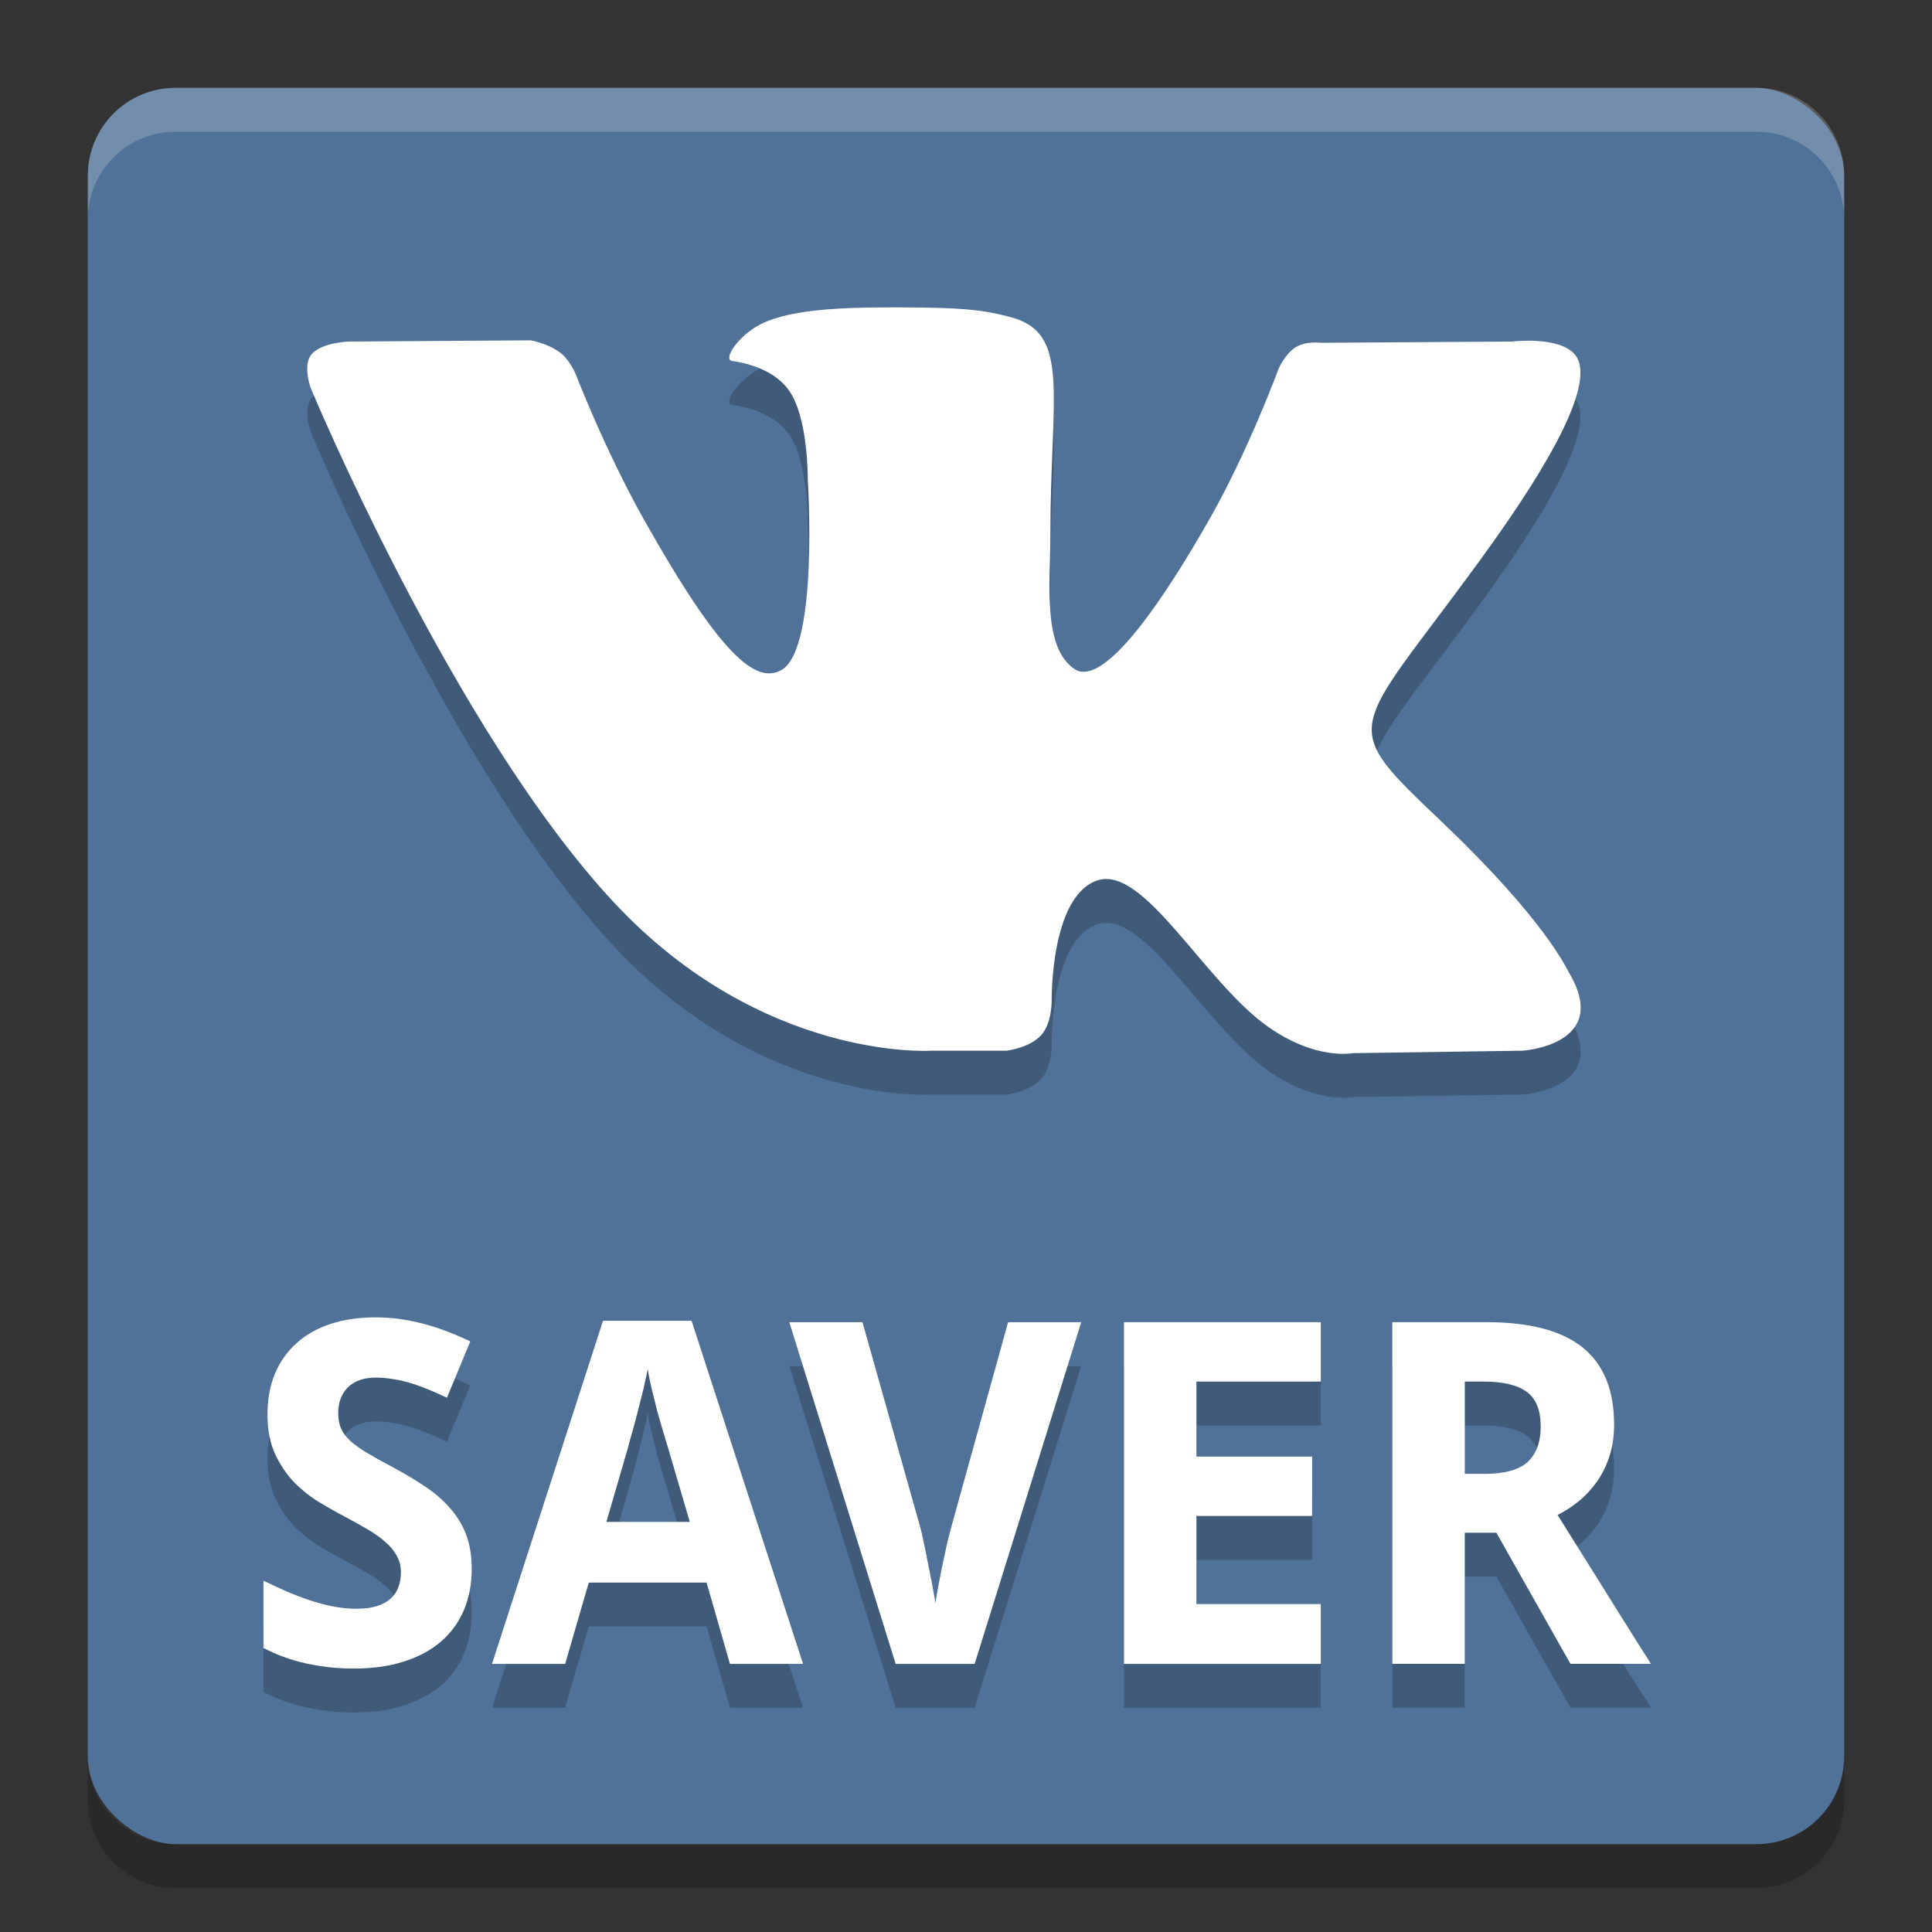 <svg height="22" width="22" xmlns="http://www.w3.org/2000/svg"><rect width="100%" height="100%" fill="#333333" stroke="none"/><rect fill="#507299" height="20" rx="1" transform="matrix(0 -1 -1 0 0 0)" width="20" x="-21" y="-21"/><path d="m2 1c-.554 0-1 .446-1 1v .5c0-.554.446-1 1-1h18c .554 0 1 .446 1 1v-.5c0-.554-.446-1-1-1z" fill="#fff" opacity=".2"/><path d="m2 21.5c-.554 0-1-.446-1-1v-.5c0 .554.446 1 1 1h18c .554 0 1-.446 1-1v .5c0 .554-.446 1-1 1z" opacity=".2"/><g opacity=".2" transform="matrix(.5 0 0 .5 -1 -.5)"><path d="m23.189 25.929h1.733s.523-.059.791-.355c.246-.272.238-.782.238-.782s-.034-2.39 1.045-2.742c1.064-.347 2.431 2.31 3.879 3.331 1.095.773 1.927.604 1.927.604l3.873-.056s2.026-.128 1.065-1.765c-.079-.134-.56-1.211-2.88-3.424-2.429-2.316-2.103-1.941.822-5.947 1.782-2.44 2.494-3.929 2.271-4.567-.212-.608-1.522-.447-1.522-.447l-4.361.028s-.324-.045-.563.102c-.234.144-.385.481-.385.481s-.69 1.888-1.611 3.494c-1.942 3.388-2.718 3.567-3.036 3.356-.738-.49-.554-1.969-.554-3.021 0-3.283.485-4.652-.944-5.007-.474-.118-.823-.195-2.035-.208-1.556-.016-2.873.005-3.618.38-.496.25-.879.806-.646.838.288.039.941.181 1.287.665.447.625.431 2.028.431 2.028s.257 3.865-.6 4.345c-.588.329-1.394-.343-3.125-3.417-.887-1.574-1.557-3.315-1.557-3.315s-.129-.325-.359-.499c-.279-.211-.67-.278-.67-.278l-4.144.028s-.622.018-.85.296c-.203.247-.016.759-.016.759s3.244 7.799 6.917 11.729c3.369 3.604 7.193 3.367 7.193 3.367" fill-rule="evenodd"/><path d="m12.743 37.733q0 .522-.181.942-.176.415-.522.713-.341.293-.841.452-.495.16-1.139.16-.564 0-1.091-.117-.522-.117-.969-.351v-1.533q.255.122.516.24.261.112.527.202.271.09.538.144.271.053.538.053.271 0 .463-.059.197-.064.314-.17.122-.112.176-.261.059-.154.059-.335 0-.218-.096-.383-.091-.17-.261-.314-.165-.149-.404-.287-.235-.139-.527-.293-.245-.128-.548-.309t-.575-.447q-.266-.271-.447-.649-.181-.383-.181-.916 0-.522.17-.931.176-.415.495-.697.319-.287.772-.436.458-.149 1.022-.149.282 0 .548.037.271.037.532.106.266.069.532.17.266.101.548.234l-.532 1.283q-.24-.112-.447-.197-.208-.085-.405-.144t-.389-.085q-.186-.032-.378-.032-.415 0-.639.224-.218.218-.218.586 0 .197.064.351.069.149.213.282.149.133.378.271.234.138.564.314.399.213.735.436.335.218.575.49.245.266.378.607t.133.798z"/><path d="m18.624 39.894-.532-1.852h-2.683l-.538 1.852h-1.666l2.528-7.814h2.017l2.539 7.814h-1.666zm-.915-3.236-.5-1.703q-.032-.096-.096-.314t-.138-.479q-.069-.266-.133-.532t-.09-.452q-.021.117-.059.277-.032.16-.08.341-.043.176-.09.357-.048.181-.09.341-.043.16-.08.282-.032.122-.048.181l-.495 1.703h1.9z"/><path d="m24.958 32.112h1.666l-2.427 7.782h-1.799l-2.422-7.782h1.666l1.32 4.684q.027.09.069.303.048.213.096.468.053.255.101.511t.075.431q.027-.176.075-.431.048-.255.101-.506.053-.255.101-.468.053-.213.08-.309l1.299-4.684z"/><path d="m32.08 39.894h-4.482v-7.782h4.482v1.352h-2.832v1.709h2.635v1.352h-2.635v2.007h2.832v1.363z"/><path d="m35.359 35.566h.447q.687 0 .985-.271.298-.277.298-.809 0-.554-.319-.788t-.99-.234h-.42v2.103zm0 1.341v2.986h-1.65v-7.782h2.129q1.496 0 2.209.58.713.575.713 1.751 0 .399-.106.724t-.287.58q-.176.25-.41.442-.229.186-.484.314.591.947 1.059 1.693.202.319.389.623.192.303.341.543.149.24.245.383l.09.149h-1.831l-1.687-2.986h-.719z"/></g><g fill="#fff" transform="matrix(.5 0 0 .5 -1 -1)"><path d="m23.189 25.929h1.733s.523-.059.791-.355c.246-.272.238-.782.238-.782s-.034-2.39 1.045-2.742c1.064-.347 2.431 2.31 3.879 3.331 1.095.773 1.927.604 1.927.604l3.873-.056s2.026-.128 1.065-1.765c-.079-.134-.56-1.211-2.88-3.424-2.429-2.316-2.103-1.941.822-5.947 1.782-2.44 2.494-3.929 2.271-4.567-.212-.608-1.522-.447-1.522-.447l-4.361.028s-.324-.045-.563.102c-.234.144-.385.481-.385.481s-.69 1.888-1.611 3.494c-1.942 3.388-2.718 3.567-3.036 3.356-.738-.49-.554-1.969-.554-3.021 0-3.283.485-4.652-.944-5.007-.474-.118-.823-.195-2.035-.208-1.556-.016-2.873.005-3.618.38-.496.25-.879.806-.646.838.288.039.941.181 1.287.665.447.625.431 2.028.431 2.028s.257 3.865-.6 4.345c-.588.329-1.394-.343-3.125-3.417-.887-1.574-1.557-3.315-1.557-3.315s-.129-.325-.359-.499c-.279-.211-.67-.278-.67-.278l-4.144.028s-.622.018-.85.296c-.203.247-.016.759-.016.759s3.244 7.799 6.917 11.729c3.369 3.604 7.193 3.367 7.193 3.367" fill-rule="evenodd"/><path d="m12.743 37.733q0 .522-.181.942-.176.415-.522.713-.341.293-.841.452-.495.16-1.139.16-.564 0-1.091-.117-.522-.117-.969-.351v-1.533q.255.122.516.24.261.112.527.202.271.09.538.144.271.053.538.053.271 0 .463-.059.197-.064.314-.17.122-.112.176-.261.059-.154.059-.335 0-.218-.096-.383-.091-.17-.261-.314-.165-.149-.404-.287-.235-.139-.527-.293-.245-.128-.548-.309t-.575-.447q-.266-.271-.447-.649-.181-.383-.181-.916 0-.522.17-.931.176-.415.495-.697.319-.287.772-.436.458-.149 1.022-.149.282 0 .548.037.271.037.532.106.266.069.532.17.266.101.548.234l-.532 1.283q-.24-.112-.447-.197-.208-.085-.405-.144t-.389-.085q-.186-.032-.378-.032-.415 0-.639.224-.218.218-.218.586 0 .197.064.351.069.149.213.282.149.133.378.271.234.138.564.314.399.213.735.436.335.218.575.49.245.266.378.607t.133.798z"/><path d="m18.624 39.894-.532-1.852h-2.683l-.538 1.852h-1.666l2.528-7.814h2.017l2.539 7.814h-1.666zm-.915-3.236-.5-1.703q-.032-.096-.096-.314t-.138-.479q-.069-.266-.133-.532t-.09-.452q-.021.117-.059.277-.032.16-.08.341-.043.176-.09.357-.048.181-.09.341-.043.16-.08.282-.032.122-.048.181l-.495 1.703h1.9z"/><path d="m24.958 32.112h1.666l-2.427 7.782h-1.799l-2.422-7.782h1.666l1.32 4.684q.027.09.069.303.048.213.096.468.053.255.101.511t.075.431q.027-.176.075-.431.048-.255.101-.506.053-.255.101-.468.053-.213.08-.309l1.299-4.684z"/><path d="m32.08 39.894h-4.482v-7.782h4.482v1.352h-2.832v1.709h2.635v1.352h-2.635v2.007h2.832v1.363z"/><path d="m35.359 35.566h.447q.687 0 .985-.271.298-.277.298-.809 0-.554-.319-.788t-.99-.234h-.42v2.103zm0 1.341v2.986h-1.65v-7.782h2.129q1.496 0 2.209.58.713.575.713 1.751 0 .399-.106.724t-.287.58q-.176.25-.41.442-.229.186-.484.314.591.947 1.059 1.693.202.319.389.623.192.303.341.543.149.24.245.383l.09.149h-1.831l-1.687-2.986h-.719z"/></g></svg>